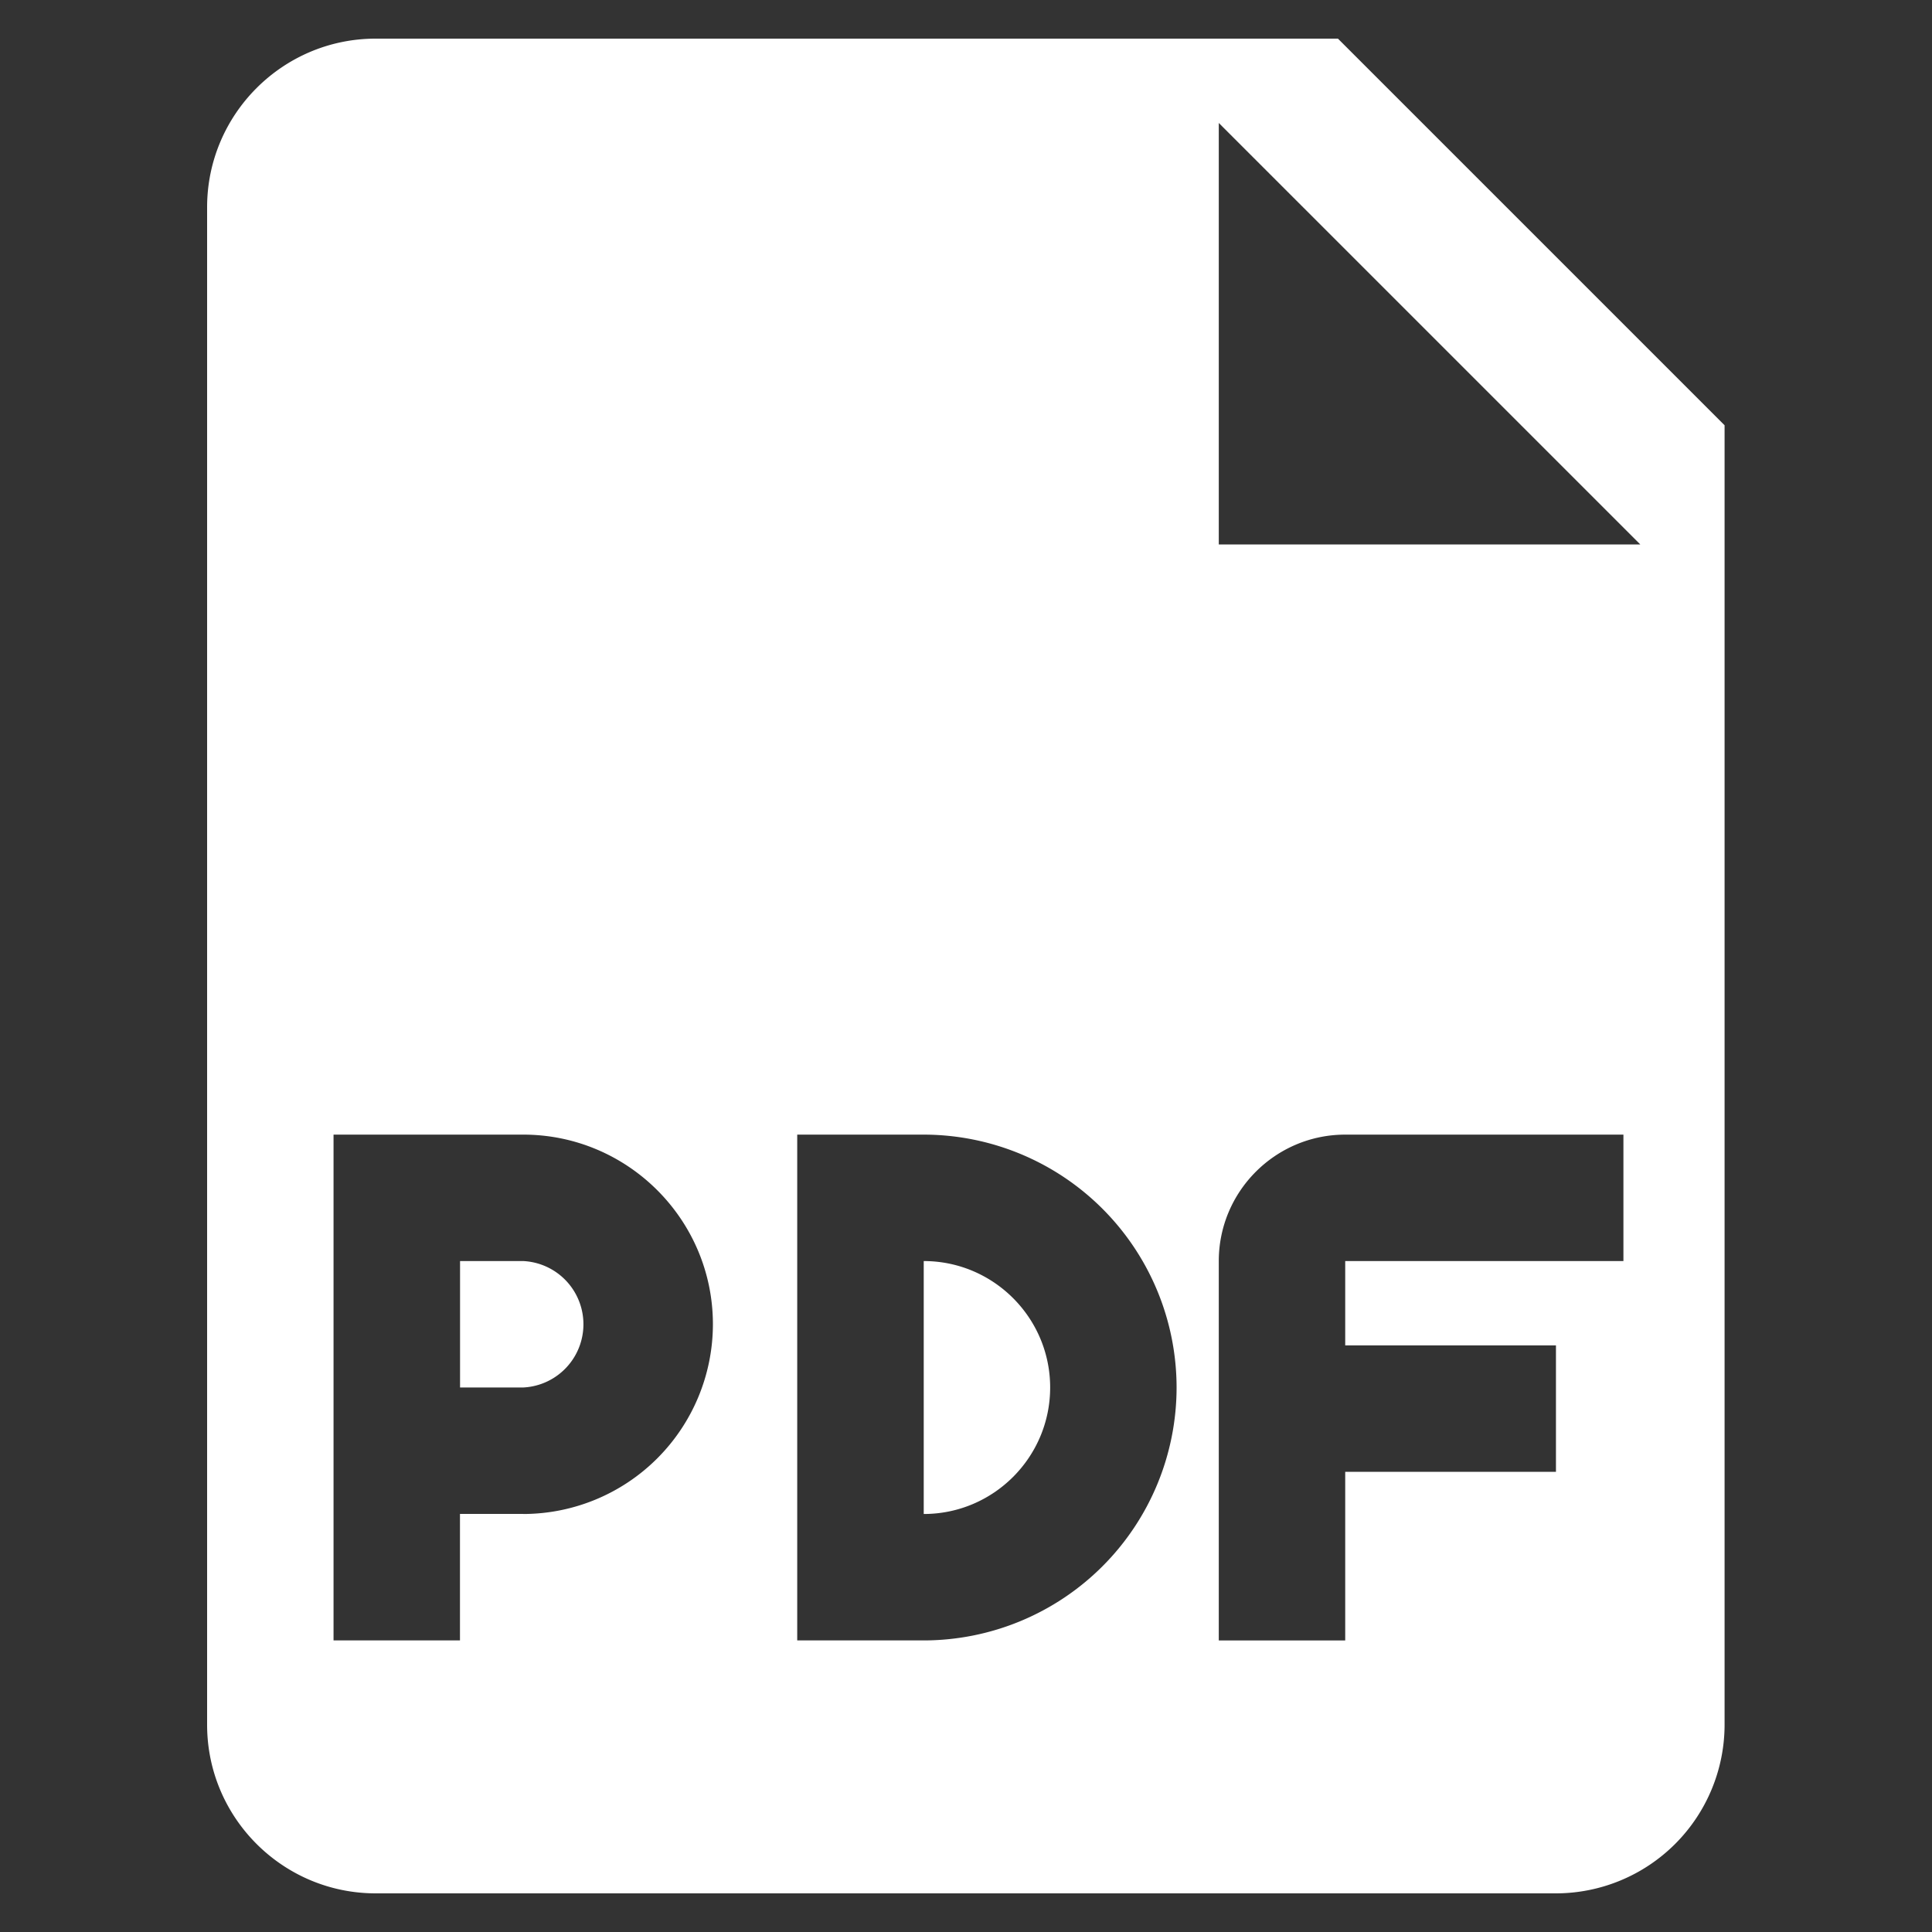 <svg width="25" height="25" fill="none" xmlns="http://www.w3.org/2000/svg"><rect width="100%" height="100%" fill="#333333" stroke="none"/><g clip-path="url(#clip0_2920_3833)" fill="#fff"><path d="M11.953 16.318v3.273c.902 0 1.636-.734 1.636-1.637 0-.902-.734-1.636-1.636-1.636zm-5.182 0h-.818v1.636h.818a.819.819 0 000-1.636z"/><path d="M17.313.5H4.861C3.658.5 2.68 1.48 2.68 2.682v19.636c0 1.203.978 2.182 2.182 2.182h15.272a2.184 2.184 0 002.182-2.182V5.503L17.313.5zM6.771 19.59h-.819v1.637H4.316v-6.545h2.455c1.352 0 2.454 1.1 2.454 2.454a2.458 2.458 0 01-2.454 2.455zm5.181 1.637h-1.636v-6.545h1.636a3.275 3.275 0 013.273 3.272 3.275 3.275 0 01-3.273 3.273zm9.055-4.909h-3.6v1.091h2.727v1.636h-2.727v2.182h-1.636v-4.909c0-.902.734-1.636 1.636-1.636h3.6v1.636zm-5.236-9.273V1.591l5.454 5.454h-5.454z"/></g><defs><clipPath id="clip0_2920_3833"><path fill="#fff" transform="translate(.5 .5)" d="M0 0h24v24H0z"/></clipPath></defs></svg>